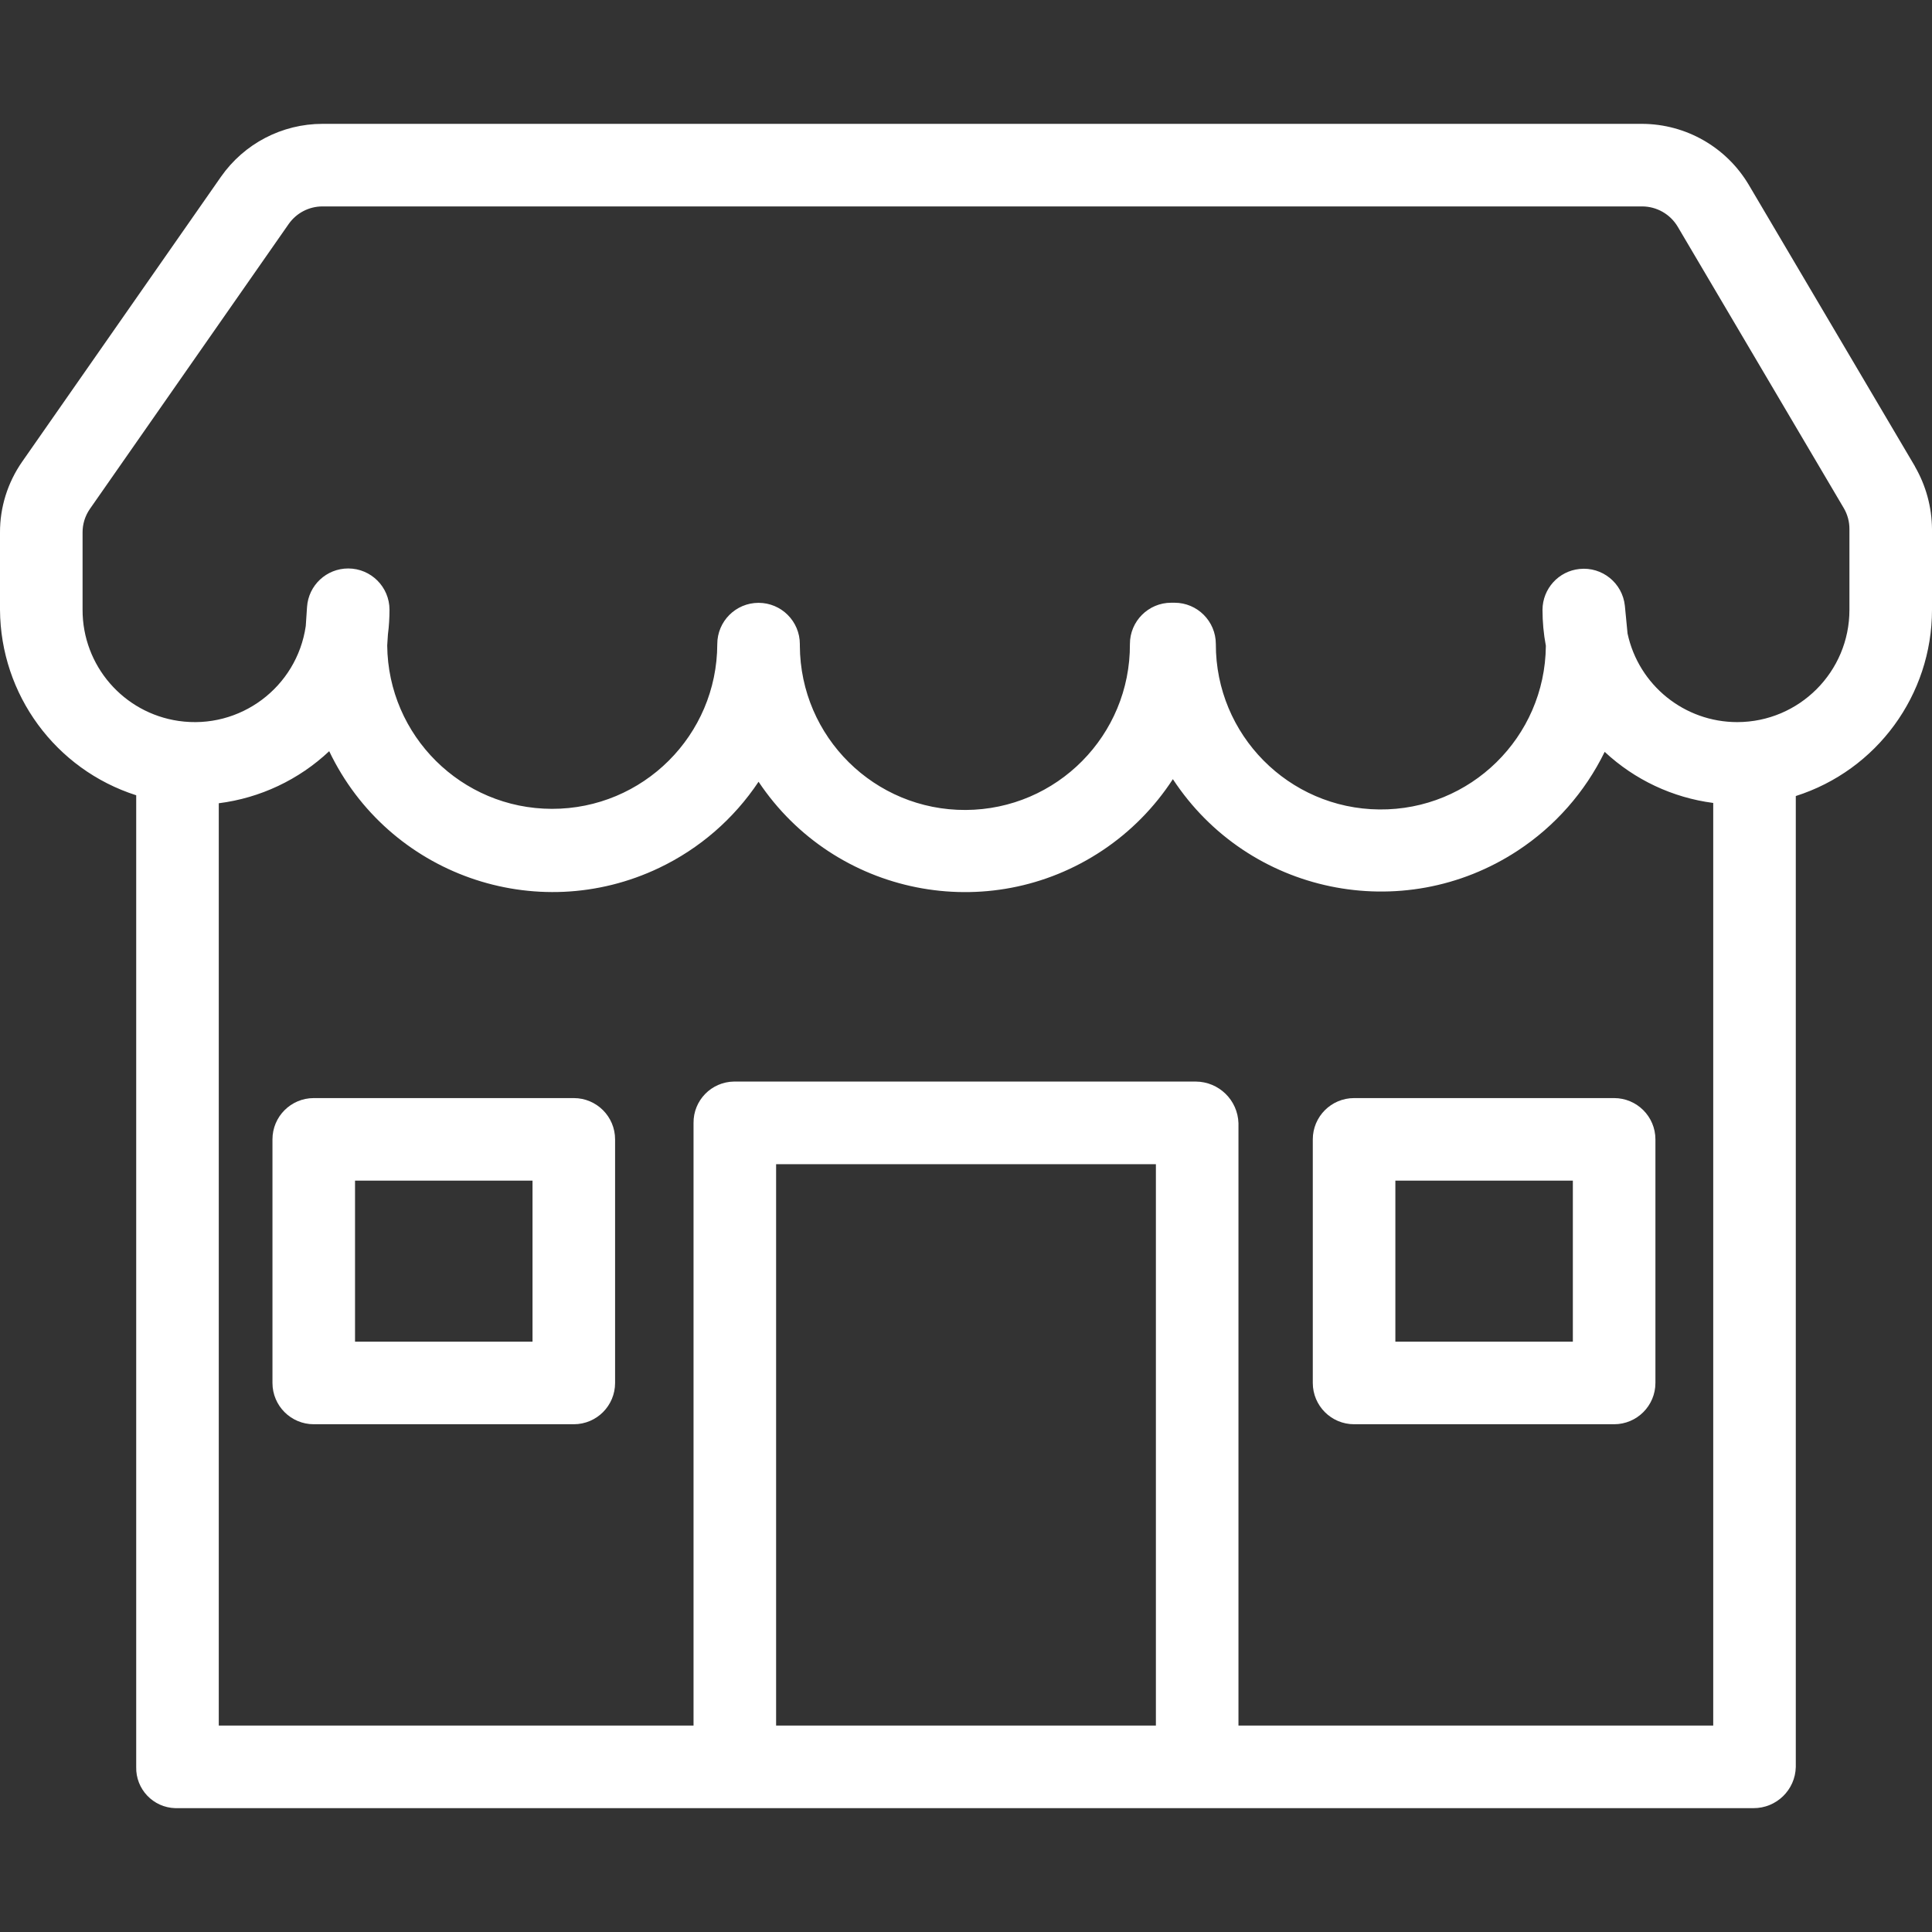 <svg width="38" height="38" viewBox="0 0 38 38" fill="none" xmlns="http://www.w3.org/2000/svg">
<rect x="0" y="0" width="38" height="38" fill="#333333" stroke="none"/>
<g clip-path="url(#clip0)">
<path d="M37.664 9.175H37.666L34.396 3.635C33.956 2.894 33.16 2.439 32.298 2.436H6.343C5.547 2.436 4.802 2.825 4.346 3.477L0.436 9.081C0.151 9.49 -0.002 9.977 1.28506e-05 10.475V11.993C0.01 13.661 1.091 15.134 2.679 15.642V34.754C2.668 35.19 3.013 35.553 3.449 35.564C3.455 35.564 3.461 35.564 3.467 35.564H34.488C34.94 35.566 35.311 35.206 35.321 34.754V15.657C36.916 15.149 38 13.668 38 11.993V10.408C37.997 9.975 37.881 9.55 37.664 9.175ZM22.735 33.94H15.265V22.898H22.735V33.94ZM33.697 33.94H24.359V22.093C24.346 21.638 23.974 21.275 23.518 21.273H14.437C13.992 21.279 13.636 21.643 13.641 22.088C13.641 22.09 13.641 22.091 13.641 22.093V33.94H4.303V15.799C5.117 15.696 5.878 15.337 6.475 14.775C7.634 17.201 10.541 18.228 12.967 17.069C13.759 16.691 14.434 16.106 14.92 15.376C16.416 17.616 19.445 18.221 21.685 16.726C22.237 16.358 22.707 15.881 23.069 15.325C24.552 17.586 27.588 18.216 29.85 16.732C30.585 16.25 31.176 15.578 31.562 14.788C32.152 15.338 32.898 15.689 33.697 15.793V33.94ZM36.376 11.993C36.377 13.212 35.39 14.201 34.171 14.203C33.131 14.204 32.231 13.478 32.012 12.461L31.959 11.914C31.912 11.468 31.513 11.144 31.067 11.191C30.655 11.233 30.342 11.579 30.339 11.993C30.339 12.231 30.361 12.469 30.405 12.702L30.405 12.707C30.388 14.5 28.921 15.939 27.128 15.921C25.345 15.904 23.91 14.451 23.914 12.668C23.914 12.22 23.551 11.855 23.102 11.855H23.035C22.587 11.855 22.223 12.22 22.224 12.668C22.233 14.461 20.787 15.922 18.994 15.931C17.202 15.94 15.741 14.495 15.732 12.702C15.732 12.691 15.732 12.68 15.732 12.669C15.732 12.221 15.368 11.857 14.92 11.857C14.471 11.857 14.108 12.221 14.108 12.669C14.104 14.462 12.648 15.912 10.855 15.909C9.078 15.906 7.633 14.473 7.616 12.695L7.63 12.478C7.651 12.317 7.661 12.155 7.661 11.993C7.661 11.545 7.297 11.181 6.849 11.181C6.421 11.181 6.067 11.512 6.039 11.939L6.014 12.313C5.839 13.519 4.719 14.355 3.513 14.18C2.427 14.022 1.622 13.091 1.624 11.993V10.475C1.623 10.309 1.673 10.147 1.768 10.01L5.678 4.406C5.83 4.189 6.078 4.06 6.343 4.06H32.298C32.585 4.06 32.851 4.212 32.998 4.458L36.266 9.996C36.339 10.121 36.377 10.263 36.376 10.408V11.993Z" fill="white"/>
<path d="M11.286 21.598H6.171C5.722 21.598 5.359 21.962 5.359 22.41V27.201C5.359 27.649 5.722 28.013 6.171 28.013H11.286C11.735 28.013 12.098 27.649 12.098 27.201V22.41C12.098 21.962 11.735 21.598 11.286 21.598ZM10.474 26.389H6.983V23.222H10.474V26.389Z" fill="white"/>
<path d="M31.748 21.598H26.633C26.184 21.598 25.821 21.962 25.821 22.41V27.201C25.821 27.649 26.184 28.013 26.633 28.013H31.748C32.196 28.013 32.56 27.649 32.56 27.201V22.41C32.56 21.962 32.196 21.598 31.748 21.598ZM30.936 26.389H27.445V23.222H30.936V26.389Z" fill="white"/>
</g>
<defs>
<clipPath id="clip0">
<rect width="38" height="38" fill="white"/>
</clipPath>
</defs>
</svg>
